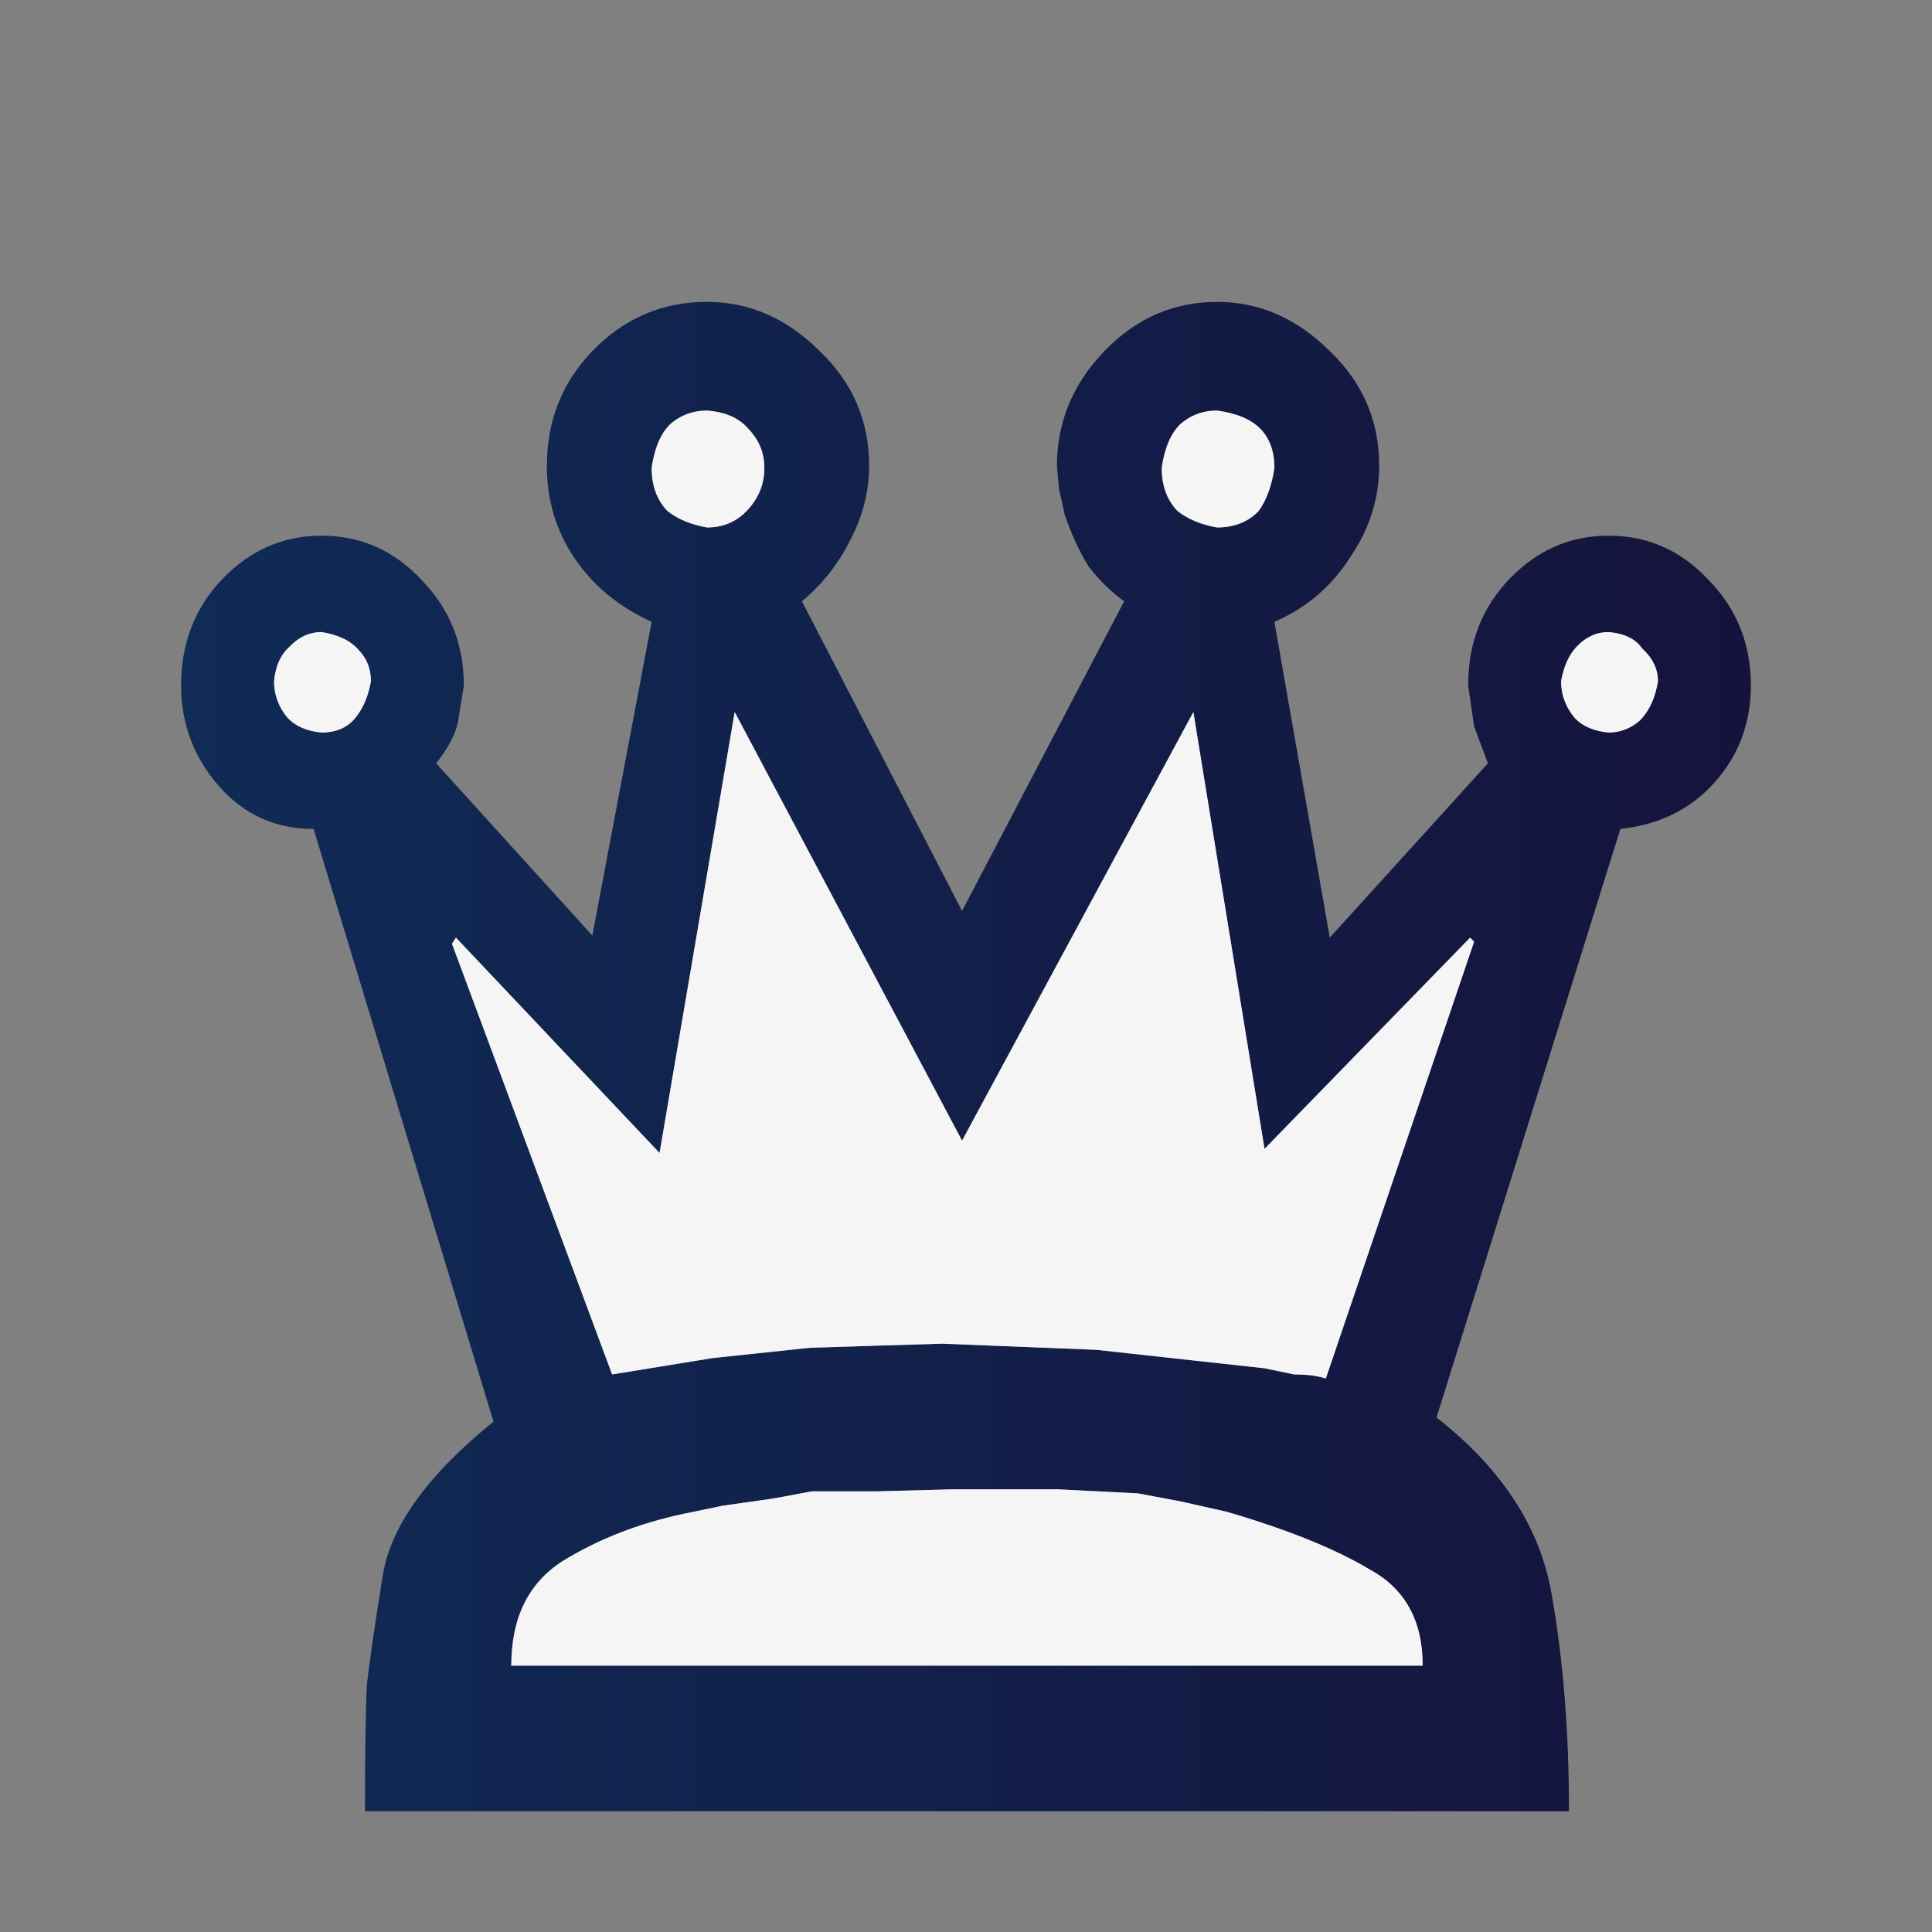 <svg width="180" height="180" viewBox="0 0 180 180" fill="none" xmlns="http://www.w3.org/2000/svg">
<rect x="0" y="0" width="180" height="180" fill="#808080" stroke="none"/>
<path d="M34.005 168.75C34.005 163.018 34.066 159.069 34.189 156.904C34.435 154.739 34.926 151.363 35.663 146.777C36.4 142.192 39.838 137.415 45.978 132.447L29.216 77.229C25.655 77.229 22.708 75.891 20.375 73.217C18.042 70.542 16.875 67.421 16.875 63.854C16.875 59.906 18.164 56.594 20.743 53.919C23.322 51.244 26.392 49.907 29.953 49.907C33.637 49.907 36.768 51.308 39.347 54.11C41.925 56.785 43.215 60.033 43.215 63.854L42.662 67.294C42.417 68.44 41.741 69.714 40.636 71.115L55.187 87.164L60.713 57.931C57.643 56.53 55.249 54.556 53.53 52.008C51.81 49.461 50.951 46.595 50.951 43.41C50.951 39.207 52.363 35.64 55.187 32.711C58.134 29.654 61.696 28.125 65.87 28.125C69.8 28.125 73.3 29.654 76.37 32.711C79.44 35.64 80.975 39.207 80.975 43.41C80.975 45.831 80.36 48.187 79.132 50.48C78.027 52.645 76.554 54.492 74.712 56.021L89.632 84.872L104.735 56.021C103.507 55.129 102.403 54.046 101.42 52.773C100.56 51.371 99.823 49.779 99.21 47.996L98.657 45.512L98.473 43.41C98.473 39.334 99.947 35.768 102.894 32.711C105.841 29.654 109.34 28.125 113.393 28.125C117.322 28.125 120.822 29.654 123.892 32.711C126.961 35.64 128.496 39.207 128.496 43.41C128.496 46.467 127.576 49.333 125.733 52.008C124.014 54.683 121.681 56.658 118.734 57.931L123.892 87.356L138.627 71.115L137.338 67.675L136.785 63.854C136.785 59.906 138.075 56.594 140.653 53.919C143.232 51.244 146.302 49.907 149.863 49.907C153.547 49.907 156.678 51.308 159.257 54.11C161.836 56.785 163.125 60.033 163.125 63.854C163.125 67.421 161.958 70.478 159.625 73.025C157.415 75.446 154.529 76.847 150.968 77.229L133.838 132.065C139.855 136.778 143.416 142.192 144.521 148.306C145.627 154.42 146.179 161.234 146.179 168.75H34.005ZM132.549 155.184C132.549 150.981 130.891 147.988 127.576 146.204C124.383 144.294 119.962 142.51 114.313 140.855L110.077 139.899L106.025 139.135L98.473 138.752H92.21H90.737H89.632H88.895L81.711 138.944C79.624 138.944 77.597 138.944 75.633 138.944C73.668 139.326 72.256 139.58 71.396 139.708L67.344 140.281L63.66 141.045C59.485 141.937 55.74 143.402 52.424 145.44C49.232 147.478 47.635 150.726 47.635 155.184H132.549ZM117.813 107.035L111.182 66.338L89.632 106.271L68.45 66.338L61.45 107.418L42.478 87.356L42.109 87.929L57.029 128.053L66.423 126.524L75.449 125.569L81.527 125.378L87.79 125.187L102.157 125.76L117.813 127.479L120.576 128.053C121.804 128.053 122.786 128.18 123.523 128.435L137.338 87.738L136.969 87.356L117.813 107.035ZM26.822 66.912C27.558 67.676 28.602 68.122 29.953 68.249C31.303 68.249 32.347 67.803 33.084 66.912C33.821 66.02 34.312 64.874 34.558 63.472C34.558 62.326 34.189 61.37 33.452 60.607C32.716 59.714 31.549 59.141 29.953 58.886C28.848 58.886 27.865 59.333 27.006 60.224C26.146 60.989 25.655 62.071 25.532 63.472C25.532 64.746 25.962 65.892 26.822 66.912ZM146.731 66.912C147.468 67.676 148.512 68.122 149.863 68.249C150.968 68.249 151.95 67.867 152.81 67.102C153.67 66.211 154.222 65.001 154.468 63.472C154.468 62.326 153.976 61.307 152.994 60.415C152.38 59.524 151.337 59.014 149.863 58.886C148.758 58.886 147.776 59.333 146.916 60.224C146.179 60.989 145.688 62.071 145.442 63.472C145.442 64.746 145.872 65.892 146.731 66.912ZM62.187 47.614C63.169 48.378 64.397 48.888 65.87 49.142C67.344 49.142 68.572 48.633 69.554 47.614C70.66 46.467 71.212 45.13 71.212 43.601C71.212 42.2 70.721 40.99 69.739 39.971C68.879 38.952 67.59 38.379 65.87 38.252C64.52 38.252 63.353 38.697 62.371 39.589C61.511 40.481 60.959 41.818 60.713 43.601C60.713 45.257 61.205 46.595 62.187 47.614ZM109.709 47.614C110.691 48.378 111.919 48.888 113.393 49.142C114.989 49.142 116.278 48.633 117.26 47.614C117.997 46.595 118.489 45.257 118.734 43.601C118.734 42.073 118.304 40.863 117.445 39.971C116.585 39.08 115.234 38.506 113.393 38.252C112.042 38.252 110.876 38.697 109.893 39.589C109.033 40.481 108.481 41.818 108.235 43.601C108.235 45.257 108.726 46.595 109.709 47.614Z" fill="url(#paint0_linear_1_116)"/>
<path d="M132.549 155.184C132.549 150.981 130.891 147.988 127.576 146.204C124.383 144.294 119.962 142.51 114.313 140.854L110.077 139.899L106.025 139.134L98.473 138.752H92.211H90.737H89.632H88.895L81.712 138.944C79.624 138.944 77.598 138.944 75.633 138.944C73.668 139.326 72.256 139.58 71.396 139.708L67.344 140.281L63.66 141.045C59.486 141.937 55.74 143.402 52.425 145.44C49.232 147.478 47.636 150.726 47.636 155.184H132.549ZM117.813 107.035L111.183 66.338L89.632 106.271L68.45 66.338L61.45 107.418L42.478 87.356L42.11 87.929L57.03 128.053L66.423 126.524L75.449 125.569L81.527 125.378L87.79 125.187L102.157 125.76L117.813 127.479L120.576 128.053C121.804 128.053 122.786 128.18 123.523 128.435L137.338 87.738L136.969 87.356L117.813 107.035ZM26.822 66.912C27.558 67.675 28.602 68.122 29.953 68.249C31.304 68.249 32.347 67.803 33.084 66.912C33.821 66.02 34.312 64.874 34.558 63.472C34.558 62.326 34.189 61.37 33.453 60.606C32.716 59.714 31.549 59.141 29.953 58.886C28.848 58.886 27.865 59.333 27.006 60.224C26.146 60.989 25.655 62.071 25.532 63.472C25.532 64.746 25.962 65.892 26.822 66.912ZM146.732 66.912C147.468 67.675 148.512 68.122 149.863 68.249C150.968 68.249 151.951 67.867 152.81 67.102C153.67 66.211 154.222 65.001 154.468 63.472C154.468 62.326 153.977 61.307 152.994 60.415C152.381 59.524 151.337 59.014 149.863 58.886C148.758 58.886 147.776 59.333 146.916 60.224C146.179 60.989 145.688 62.071 145.442 63.472C145.442 64.746 145.873 65.892 146.732 66.912ZM62.187 47.614C63.169 48.378 64.397 48.888 65.87 49.142C67.344 49.142 68.572 48.633 69.555 47.614C70.66 46.467 71.213 45.13 71.213 43.601C71.213 42.2 70.721 40.99 69.739 39.971C68.879 38.952 67.59 38.379 65.87 38.252C64.52 38.252 63.353 38.697 62.371 39.589C61.512 40.481 60.959 41.818 60.713 43.601C60.713 45.257 61.205 46.595 62.187 47.614ZM109.709 47.614C110.691 48.378 111.919 48.888 113.393 49.142C114.989 49.142 116.278 48.633 117.261 47.614C117.997 46.595 118.489 45.257 118.734 43.601C118.734 42.073 118.304 40.863 117.445 39.971C116.585 39.079 115.235 38.506 113.393 38.252C112.042 38.252 110.876 38.697 109.893 39.589C109.033 40.481 108.481 41.818 108.235 43.601C108.235 45.257 108.727 46.595 109.709 47.614Z" fill="#F5F5F5"/>
<defs>
<linearGradient id="paint0_linear_1_116" x1="17" y1="98" x2="163" y2="98" gradientUnits="userSpaceOnUse">
<stop stop-color="#0F2B56"/>
<stop offset="1" stop-color="#15133C"/>
</linearGradient>
</defs>
</svg>
